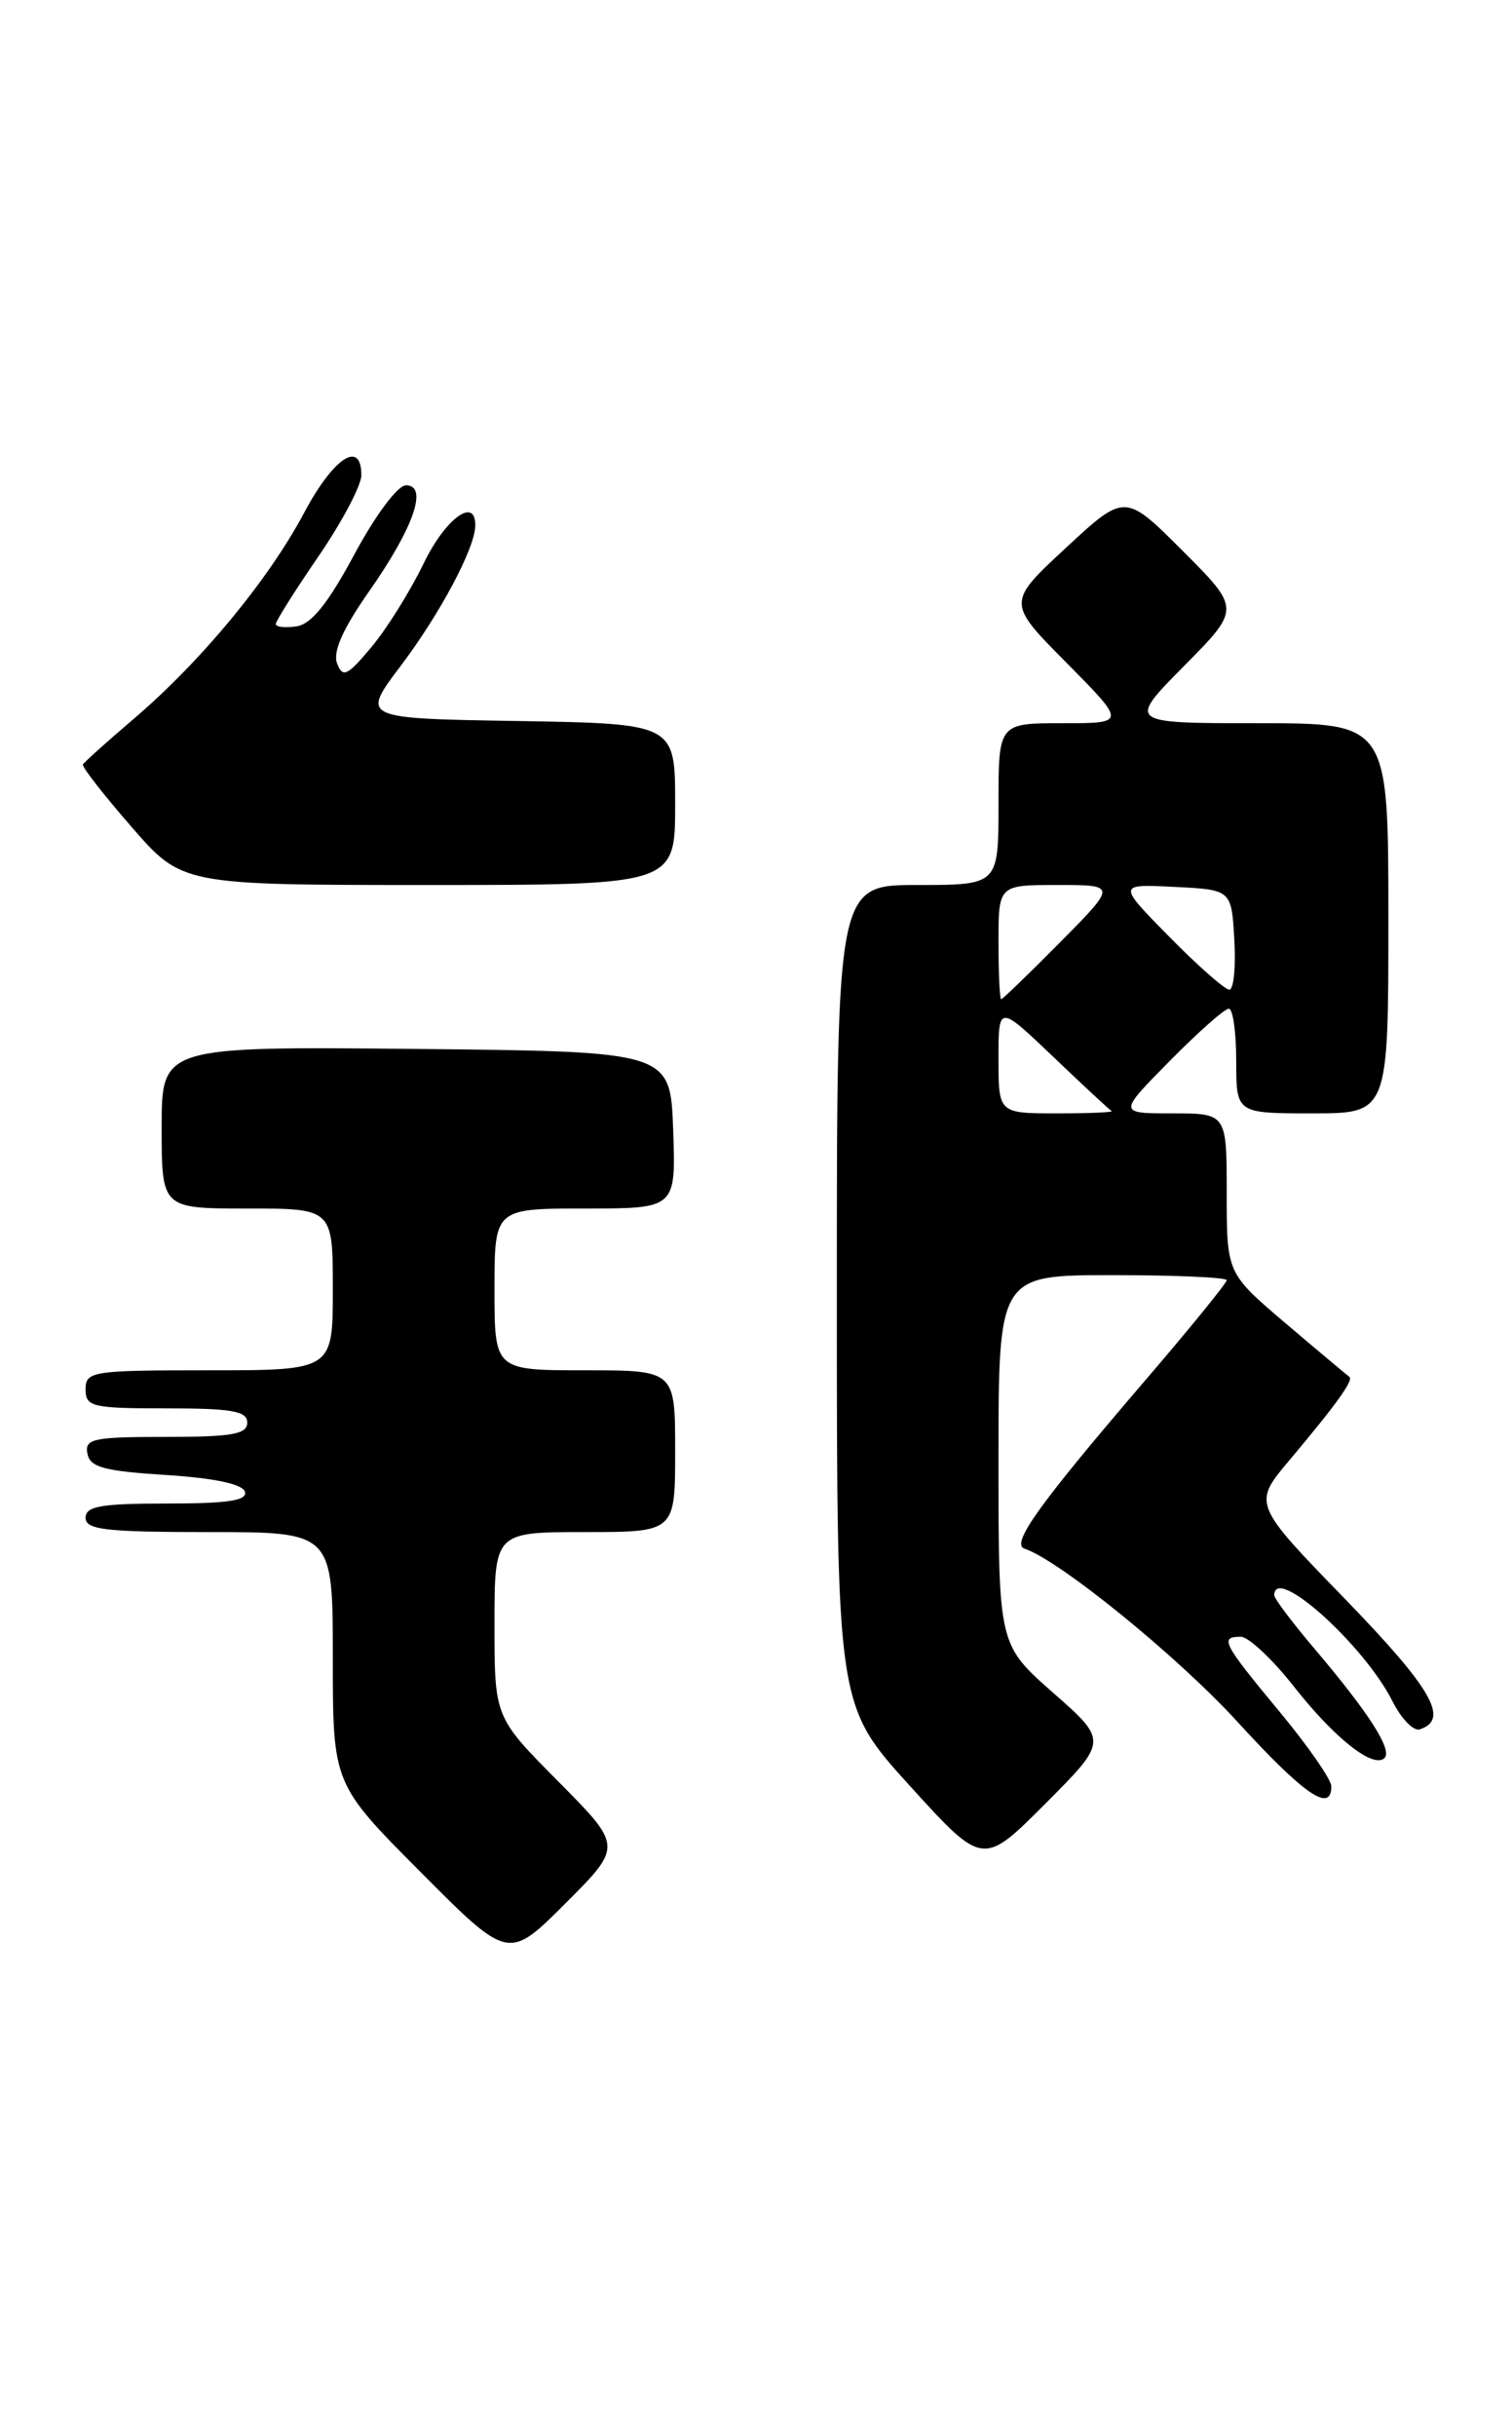 <?xml version="1.0" encoding="UTF-8" standalone="no"?>
<!DOCTYPE svg PUBLIC "-//W3C//DTD SVG 1.1//EN" "http://www.w3.org/Graphics/SVG/1.1/DTD/svg11.dtd" >
<svg xmlns="http://www.w3.org/2000/svg" xmlns:xlink="http://www.w3.org/1999/xlink" version="1.1" viewBox="0 0 159 256">
 <g >
 <path fill="currentColor"
d=" M 58.73 187.23 C 52.00 180.45 52.00 180.45 52.00 170.72 C 52.00 161.00 52.00 161.00 61.50 161.00 C 71.00 161.00 71.00 161.00 71.00 152.50 C 71.00 144.00 71.00 144.00 61.50 144.00 C 52.00 144.00 52.00 144.00 52.00 135.50 C 52.00 127.00 52.00 127.00 61.54 127.00 C 71.08 127.00 71.08 127.00 70.79 118.75 C 70.50 110.50 70.50 110.50 43.75 110.23 C 17.00 109.97 17.00 109.97 17.00 118.48 C 17.00 127.00 17.00 127.00 26.00 127.00 C 35.00 127.00 35.00 127.00 35.00 135.50 C 35.00 144.00 35.00 144.00 22.00 144.00 C 9.67 144.00 9.00 144.10 9.00 146.00 C 9.00 147.84 9.67 148.00 17.50 148.00 C 24.39 148.00 26.00 148.28 26.00 149.50 C 26.00 150.72 24.38 151.00 17.43 151.00 C 9.80 151.00 8.89 151.19 9.19 152.75 C 9.46 154.19 10.93 154.59 17.43 155.00 C 22.49 155.32 25.49 155.95 25.75 156.75 C 26.06 157.68 24.00 158.00 17.58 158.00 C 10.62 158.00 9.00 158.28 9.00 159.50 C 9.00 160.76 11.11 161.00 22.00 161.00 C 35.00 161.00 35.00 161.00 35.00 174.23 C 35.00 187.46 35.00 187.46 44.24 196.74 C 53.47 206.01 53.47 206.01 59.47 200.01 C 65.46 194.02 65.46 194.02 58.73 187.23 Z  M 110.75 177.89 C 105.00 172.83 105.00 172.83 105.00 153.42 C 105.00 134.00 105.00 134.00 117.00 134.00 C 123.60 134.00 129.00 134.24 129.00 134.53 C 129.00 134.83 125.06 139.67 120.24 145.28 C 109.22 158.13 106.27 162.26 107.73 162.74 C 111.42 163.97 123.83 174.05 130.13 180.94 C 137.14 188.60 140.00 190.57 140.00 187.72 C 140.00 187.01 137.53 183.45 134.50 179.81 C 128.57 172.66 128.23 172.00 130.48 172.00 C 131.29 172.00 133.81 174.36 136.08 177.25 C 140.38 182.71 144.43 185.90 145.60 184.74 C 146.44 183.89 143.95 180.01 138.34 173.39 C 135.95 170.58 134.00 168.00 134.00 167.64 C 134.00 164.37 143.44 172.84 146.45 178.81 C 147.37 180.64 148.65 181.95 149.31 181.73 C 152.45 180.69 150.60 177.48 141.44 168.03 C 131.73 158.03 131.73 158.03 135.62 153.42 C 140.58 147.52 142.38 145.01 141.89 144.68 C 141.68 144.53 138.69 142.03 135.25 139.11 C 129.00 133.80 129.00 133.80 129.00 125.40 C 129.00 117.00 129.00 117.00 123.28 117.00 C 117.57 117.00 117.57 117.00 123.00 111.50 C 125.99 108.47 128.78 106.00 129.22 106.00 C 129.65 106.00 130.00 108.47 130.00 111.50 C 130.00 117.00 130.00 117.00 138.00 117.00 C 146.00 117.00 146.00 117.00 146.00 96.50 C 146.00 76.00 146.00 76.00 132.28 76.00 C 118.56 76.00 118.56 76.00 124.51 69.99 C 130.46 63.98 130.46 63.98 124.38 57.90 C 118.30 51.82 118.30 51.82 112.09 57.57 C 105.88 63.33 105.88 63.33 112.16 69.66 C 118.44 76.00 118.44 76.00 111.72 76.00 C 105.00 76.00 105.00 76.00 105.00 84.50 C 105.00 93.00 105.00 93.00 96.50 93.00 C 88.00 93.00 88.00 93.00 88.00 136.10 C 88.00 179.21 88.00 179.21 95.68 187.67 C 103.36 196.12 103.36 196.12 109.93 189.54 C 116.50 182.95 116.50 182.95 110.75 177.89 Z  M 71.00 84.52 C 71.00 76.05 71.00 76.05 54.48 75.77 C 37.96 75.50 37.96 75.50 42.12 70.00 C 46.26 64.52 49.94 57.63 49.98 55.25 C 50.03 52.13 46.82 54.49 44.53 59.25 C 43.13 62.14 40.67 66.08 39.06 68.00 C 36.52 71.04 36.04 71.26 35.45 69.72 C 34.98 68.50 36.04 66.10 38.81 62.15 C 43.50 55.46 45.06 51.00 42.69 51.00 C 41.82 51.00 39.49 54.12 37.27 58.25 C 34.50 63.40 32.75 65.59 31.19 65.82 C 29.99 66.00 29.00 65.89 29.00 65.58 C 29.00 65.27 31.02 62.06 33.50 58.45 C 35.98 54.83 38.00 51.00 38.00 49.94 C 38.00 46.16 35.07 48.08 31.98 53.89 C 28.22 60.95 21.16 69.48 14.10 75.51 C 11.26 77.93 8.83 80.11 8.72 80.34 C 8.60 80.58 10.89 83.52 13.82 86.88 C 19.14 93.00 19.14 93.00 45.07 93.00 C 71.00 93.00 71.00 93.00 71.00 84.52 Z  M 105.00 111.28 C 105.00 105.57 105.00 105.57 110.73 111.03 C 113.88 114.04 116.65 116.61 116.89 116.75 C 117.14 116.89 114.56 117.00 111.17 117.00 C 105.00 117.00 105.00 117.00 105.00 111.28 Z  M 105.00 99.00 C 105.00 93.00 105.00 93.00 111.22 93.00 C 117.44 93.00 117.44 93.00 111.50 99.00 C 108.23 102.30 105.44 105.00 105.28 105.00 C 105.13 105.00 105.00 102.30 105.00 99.00 Z  M 122.97 98.45 C 117.50 92.90 117.50 92.90 123.50 93.20 C 129.50 93.50 129.50 93.50 129.80 98.75 C 129.97 101.64 129.73 104.00 129.27 104.00 C 128.81 104.00 125.97 101.50 122.97 98.45 Z "/>
</g>
</svg>